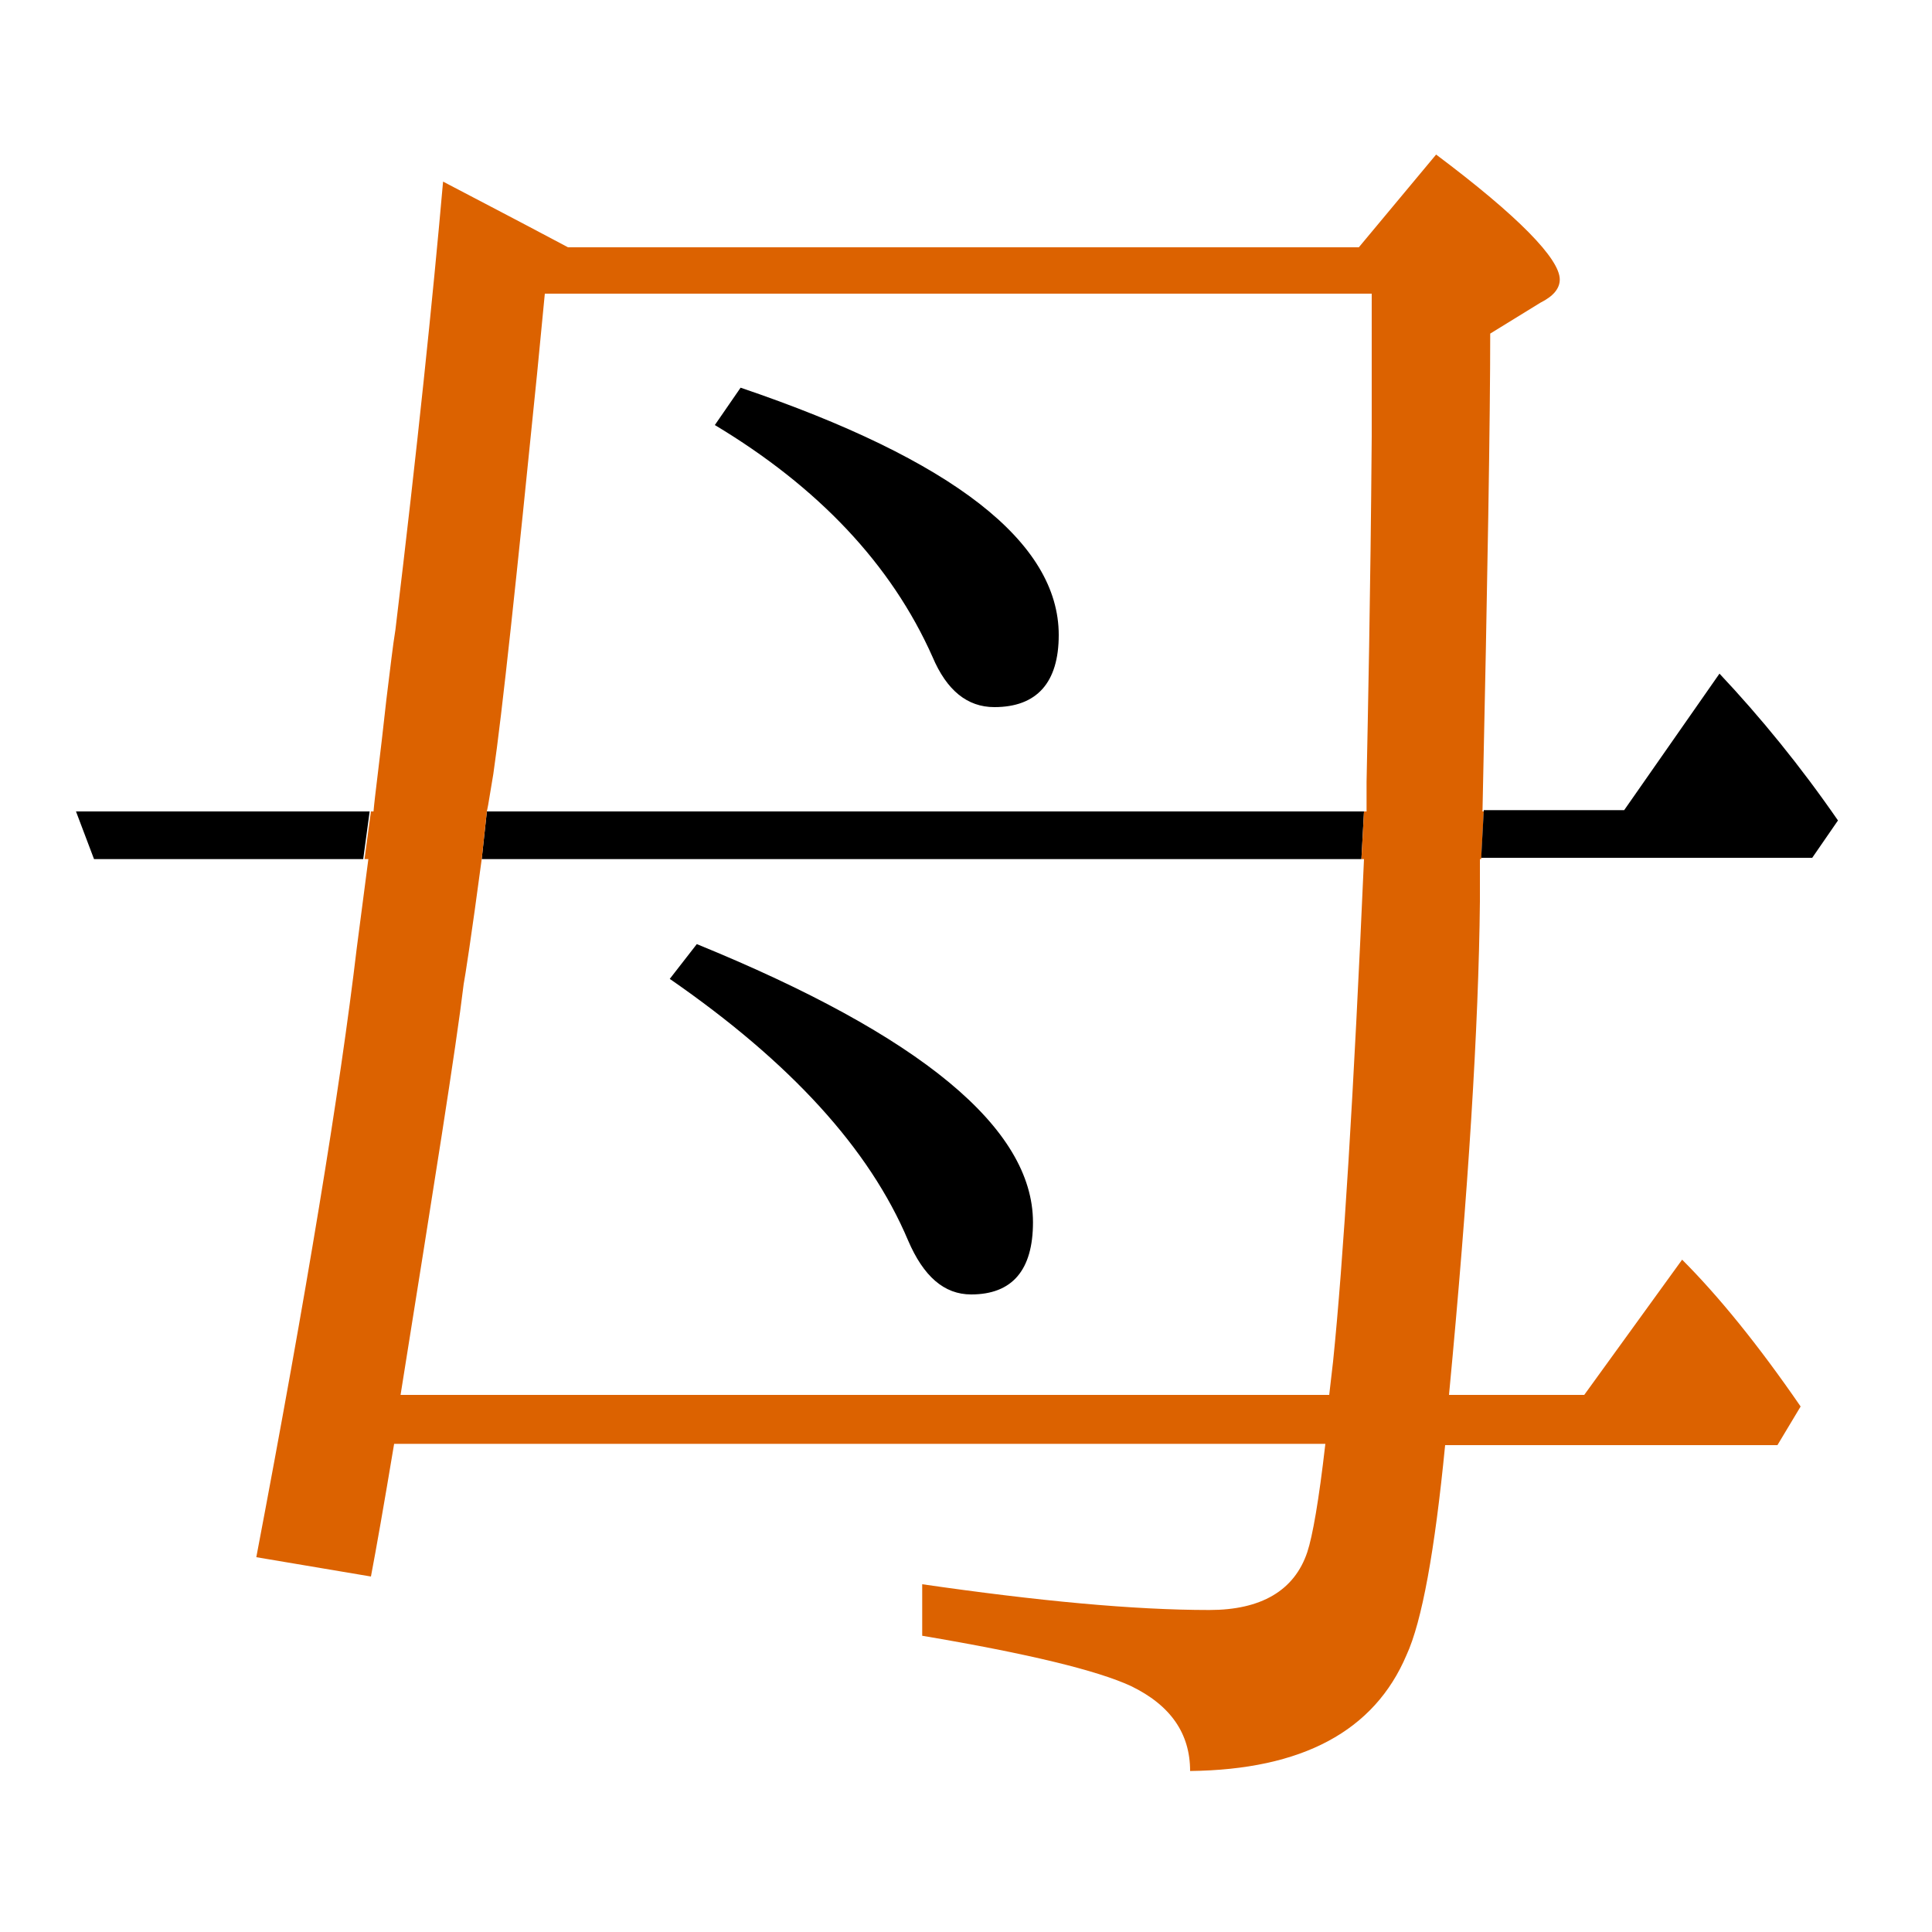 <?xml version="1.0" encoding="utf-8"?>
<!-- Generator: Adobe Illustrator 19.0.0, SVG Export Plug-In . SVG Version: 6.00 Build 0)  -->
<svg version="1.1" id="圖層_1" xmlns="http://www.w3.org/2000/svg" xmlns:xlink="http://www.w3.org/1999/xlink" x="0px" y="0px"
	 viewBox="45 -33.8 150 150" style="enable-background:new 45 -33.8 150 150;" xml:space="preserve">
<style type="text/css">
	.st0{enable-background:new    ;}
	.st1{fill:#DC6200;}
</style>
<g class="st0">
	<polygon points="50.9,29.2 52.3,32.9 73.2,32.9 73.7,29.2 	"/>
	<path d="M115.5,62.5c1.2,2.8,2.8,4.2,4.9,4.2c3.2,0,4.8-1.9,4.8-5.6c0-7.3-8.7-14.5-26.1-21.6l-2.1,2.7
		C106.4,48.7,112.5,55.4,115.5,62.5z"/>
	<polygon points="82.4,32.9 150.7,32.9 150.9,29.2 82.8,29.2 	"/>
	<path class="st1" d="M160.1,29.2c0.4-18.3,0.6-30.6,0.6-37.1l3.9-2.4c1-0.5,1.5-1.1,1.5-1.8c0-1.6-3.2-4.9-9.6-9.7l-6,7.2H89.1
		c-4.7-2.5-8-4.2-9.7-5.1c-0.8,9.1-2,20.7-3.7,34.8c-0.2,1.2-0.4,3-0.7,5.4c-0.5,4.6-0.9,7.5-1,8.7h-0.2l-0.5,3.7h0.3l-0.9,6.9
		c-1.3,11-3.9,26.8-7.8,47.3l8.9,1.5c0.4-2.1,1-5.5,1.8-10.3h72.3c-0.5,4.4-1,7.2-1.4,8.4c-1,3-3.6,4.5-7.6,4.5
		c-5.9,0-13.3-0.7-22.3-2v4c8.3,1.4,13.6,2.7,16.2,3.9c3.1,1.5,4.6,3.7,4.6,6.6c8.7-0.1,14.3-3.1,16.8-9c1.2-2.6,2.2-8.1,3-16.3
		h25.8l1.8-3c-3.3-4.8-6.4-8.6-9.2-11.4L168,74.5h-10.5c1.5-15.8,2.3-28.6,2.4-38.3v-3.3h0.1l0.2-3.7H160.1z M151.5,0.1
		c-0.1,12.8-0.3,21.7-0.4,26.8v2.3h-0.2l-0.2,3.7h0.2c-0.8,18.2-1.6,31.2-2.4,39l-0.3,2.6H76.1c2.6-16.3,4.3-26.9,4.9-31.9
		c0.1-0.5,0.6-3.7,1.4-9.7h0l0.4-3.7h0l0.1-0.5l0-0.1l0,0.1l0.4-2.4c0.7-4.8,1.8-15.2,3.4-31.1l0.6-6.2h64.2V0.1z"/>
	<path d="M187.7,29.9c-2.9-4.2-6-8-9.2-11.4l-7.4,10.6h-10.9l-0.2,3.7h25.7L187.7,29.9z"/>
	<path d="M117.4,17.2c1.1,2.6,2.7,3.9,4.8,3.9c3.3,0,5-1.9,5-5.6c0-7.2-8.2-13.6-24.7-19.2l-2,2.9C108.5,4,114.2,10,117.4,17.2z"/>
</g>
</svg>
